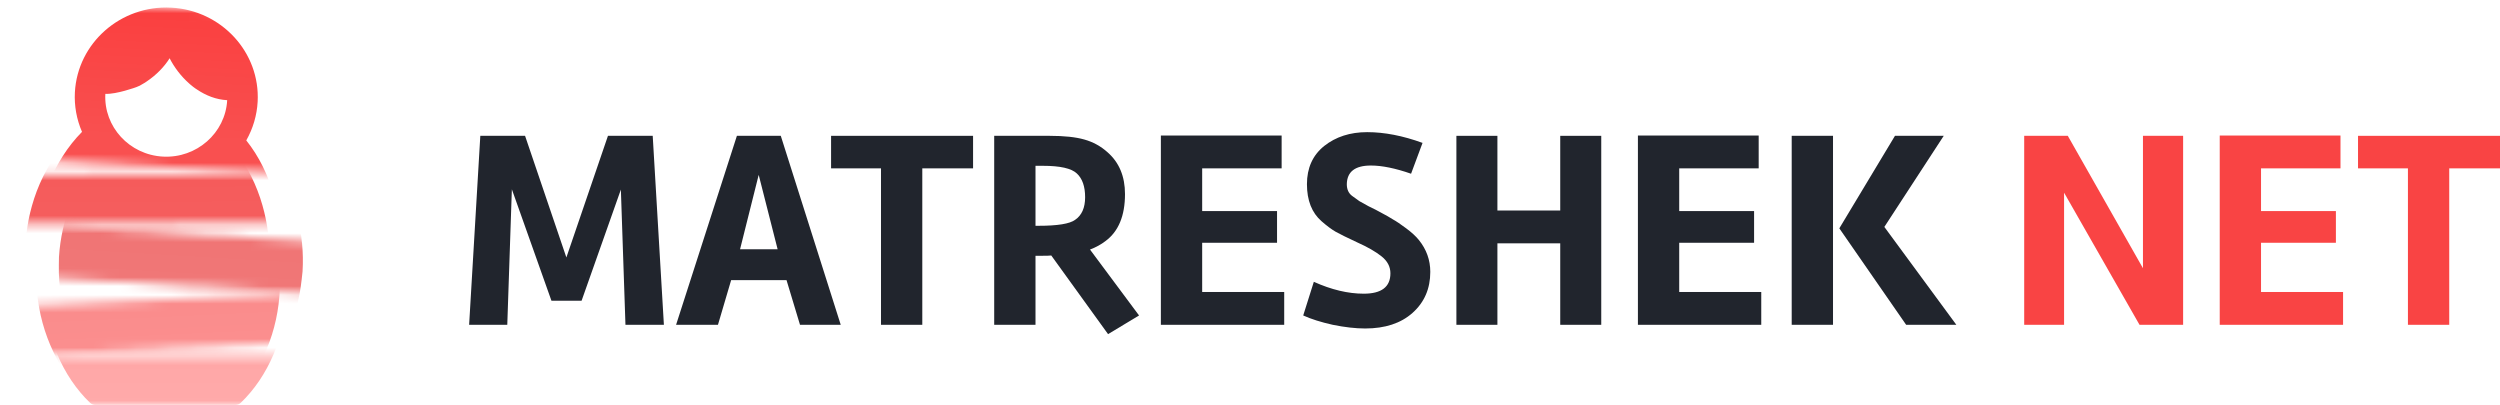 <svg width="284" height="46" viewBox="0 0 284 46" fill="none" xmlns="http://www.w3.org/2000/svg">
<mask id="mask0_801_9702" style="mask-type:alpha" maskUnits="userSpaceOnUse" x="1" y="0" width="35" height="20">
<rect width="33.05" height="18.081" transform="matrix(0.999 0.052 -0.054 0.999 2.758 0)" fill="#D9D9D9"/>
</mask>
<g mask="url(#mask0_801_9702)">
<path d="M31.148 22.361C31.147 22.357 31.148 22.352 31.147 22.348C30.495 19.933 29.405 17.733 27.977 15.95C28.741 14.601 29.185 13.096 29.269 11.56C29.573 5.96 25.163 1.163 19.439 0.866C13.715 0.569 8.811 4.882 8.507 10.482C8.424 12.018 8.702 13.56 9.317 14.98C7.703 16.607 6.381 18.68 5.472 21.015C5.47 21.019 5.471 21.023 5.469 21.027C4.694 23.018 4.243 25.104 4.128 27.228C4.117 27.426 4.121 28.111 4.121 28.111C4.064 33.003 5.731 37.627 8.696 40.8C8.85 40.964 9.063 41.063 9.29 41.075L25.179 41.9C25.405 41.912 25.628 41.836 25.799 41.689C29.091 38.84 31.249 34.415 31.722 29.545C31.722 29.545 31.8 28.864 31.81 28.666C31.926 26.542 31.703 24.42 31.148 22.361ZM15.479 9.901L15.676 9.817L15.873 9.733L16.47 9.387C16.47 9.387 16.613 9.288 16.654 9.262C17.754 8.527 18.66 7.59 19.269 6.619C19.797 7.65 20.553 8.656 21.481 9.477L21.57 9.558L21.939 9.86L22.217 10.063L22.365 10.159C23.384 10.85 24.548 11.315 25.808 11.381C25.606 15.114 22.337 17.99 18.52 17.791C18.532 17.792 18.548 17.795 18.56 17.796C18.552 17.795 18.545 17.794 18.537 17.794C18.532 17.794 18.526 17.792 18.52 17.791C18.517 17.791 18.515 17.792 18.512 17.792C18.51 17.792 18.509 17.791 18.509 17.791C18.512 17.792 18.517 17.791 18.52 17.791C14.704 17.593 11.765 14.395 11.967 10.662C13.224 10.727 15.479 9.901 15.479 9.901Z" fill="url(#paint0_linear_801_9702)"/>
</g>
<mask id="mask1_801_9702" style="mask-type:alpha" maskUnits="userSpaceOnUse" x="0" y="19" width="34" height="7">
<rect width="33.052" height="5.563" transform="matrix(1 -0.003 0.004 1 0 19.864)" fill="#D9D9D9"/>
</mask>
<g mask="url(#mask1_801_9702)">
<path d="M29.571 22.542C29.57 22.538 29.571 22.534 29.57 22.529C28.779 20.154 27.564 18.018 26.035 16.316C26.72 14.928 27.077 13.4 27.072 11.863C27.052 6.255 22.372 1.709 16.64 1.728C10.908 1.748 6.261 6.325 6.281 11.933C6.286 13.471 6.654 14.996 7.349 16.38C5.832 18.092 4.632 20.236 3.858 22.617C3.857 22.621 3.858 22.625 3.857 22.629C3.198 24.659 2.868 26.768 2.876 28.894C2.876 29.093 2.919 29.776 2.919 29.776C3.145 34.664 5.076 39.188 8.22 42.193C8.383 42.348 8.602 42.435 8.829 42.434L24.74 42.38C24.967 42.379 25.185 42.291 25.346 42.134C28.469 39.109 30.369 34.571 30.559 29.683C30.559 29.683 30.598 28.999 30.597 28.8C30.589 26.673 30.244 24.567 29.571 22.542ZM13.207 10.968L13.4 10.873L13.592 10.778L14.168 10.4C14.168 10.4 14.305 10.294 14.344 10.265C15.4 9.47 16.251 8.485 16.802 7.482C17.389 8.482 18.202 9.444 19.176 10.213L19.269 10.288L19.655 10.569L19.945 10.757L20.098 10.845C21.155 11.478 22.344 11.878 23.606 11.874C23.62 15.613 20.522 18.665 16.7 18.678C16.712 18.678 16.728 18.68 16.74 18.68C16.732 18.68 16.725 18.679 16.717 18.679C16.711 18.679 16.706 18.678 16.7 18.678C16.697 18.678 16.694 18.678 16.691 18.678C16.69 18.678 16.689 18.678 16.689 18.678C16.691 18.678 16.697 18.678 16.7 18.678C12.878 18.691 9.759 15.66 9.746 11.921C11.005 11.917 13.207 10.968 13.207 10.968Z" fill="url(#paint1_linear_801_9702)"/>
</g>
<mask id="mask2_801_9702" style="mask-type:alpha" maskUnits="userSpaceOnUse" x="3" y="25" width="35" height="9">
<rect width="33.05" height="5.911" transform="matrix(0.998 0.059 -0.062 0.998 4.076 25.559)" fill="#D9D9D9"/>
</mask>
<g mask="url(#mask2_801_9702)">
<path d="M33.755 24.524C33.754 24.52 33.755 24.516 33.754 24.512C33.121 22.092 32.047 19.885 30.632 18.091C31.407 16.748 31.863 15.246 31.957 13.711C32.303 8.113 27.93 3.284 22.209 2.946C16.487 2.607 11.55 6.885 11.204 12.483C11.109 14.018 11.377 15.562 11.98 16.987C10.355 18.601 9.017 20.665 8.09 22.993C8.088 22.997 8.089 23.001 8.087 23.005C7.297 24.99 6.831 27.074 6.699 29.197C6.687 29.395 6.685 30.08 6.685 30.08C6.591 34.971 8.224 39.607 11.165 42.801C11.318 42.966 11.53 43.067 11.757 43.08L27.639 44.02C27.865 44.034 28.088 43.959 28.26 43.813C31.574 40.989 33.766 36.579 34.275 31.712C34.275 31.712 34.358 31.032 34.37 30.834C34.501 28.711 34.294 26.588 33.755 24.524ZM18.18 11.952L18.378 11.87L18.576 11.787L19.176 11.445C19.176 11.445 19.32 11.348 19.36 11.321C20.466 10.594 21.379 9.664 21.995 8.697C22.515 9.732 23.264 10.743 24.185 11.571L24.274 11.652L24.641 11.957L24.917 12.162L25.064 12.259C26.078 12.958 27.239 13.431 28.499 13.506C28.268 17.238 24.978 20.09 21.163 19.864C21.174 19.865 21.19 19.868 21.202 19.869C21.194 19.868 21.187 19.867 21.179 19.867C21.174 19.866 21.168 19.865 21.163 19.864C21.159 19.864 21.157 19.865 21.154 19.864C21.152 19.864 21.151 19.864 21.151 19.864C21.154 19.864 21.159 19.864 21.163 19.864C17.347 19.638 14.433 16.419 14.663 12.687C15.92 12.762 18.18 11.952 18.18 11.952Z" fill="url(#paint2_linear_801_9702)"/>
</g>
<mask id="mask3_801_9702" style="mask-type:alpha" maskUnits="userSpaceOnUse" x="1" y="33" width="34" height="8">
<rect width="33.051" height="5.563" transform="matrix(0.999 -0.047 0.049 0.999 1.395 34.833)" fill="#D9D9D9"/>
</mask>
<g mask="url(#mask3_801_9702)">
<path d="M30.495 24.76C30.494 24.756 30.494 24.752 30.493 24.748C29.596 22.409 28.284 20.328 26.679 18.695C27.301 17.277 27.588 15.736 27.512 14.2C27.237 8.599 22.356 4.261 16.63 4.53C10.904 4.799 6.47 9.575 6.745 15.176C6.821 16.712 7.257 18.219 8.015 19.572C6.577 21.348 5.475 23.542 4.811 25.954C4.81 25.959 4.811 25.963 4.81 25.967C4.245 28.024 4.011 30.144 4.115 32.269C4.125 32.467 4.199 33.148 4.199 33.148C4.647 38.02 6.782 42.456 10.06 45.321C10.23 45.469 10.452 45.546 10.678 45.535L26.571 44.789C26.798 44.778 27.012 44.68 27.166 44.517C30.148 41.358 31.839 36.743 31.807 31.851C31.807 31.851 31.814 31.166 31.805 30.968C31.7 28.843 31.26 26.754 30.495 24.76ZM13.621 13.91L13.809 13.807L13.997 13.704L14.555 13.301C14.555 13.301 14.687 13.188 14.724 13.158C15.744 12.318 16.549 11.297 17.054 10.271C17.686 11.244 18.541 12.17 19.549 12.896L19.646 12.967L20.044 13.231L20.342 13.406L20.499 13.487C21.584 14.074 22.791 14.421 24.051 14.363C24.235 18.097 21.279 21.281 17.461 21.46C17.473 21.459 17.489 21.461 17.501 21.46C17.493 21.461 17.486 21.46 17.478 21.461C17.472 21.461 17.467 21.46 17.461 21.46C17.458 21.46 17.456 21.461 17.453 21.461C17.451 21.461 17.45 21.461 17.45 21.461C17.452 21.461 17.457 21.46 17.461 21.46C13.643 21.639 10.39 18.747 10.207 15.013C11.464 14.954 13.621 13.91 13.621 13.91Z" fill="url(#paint3_linear_801_9702)"/>
</g>
<mask id="mask4_801_9702" style="mask-type:alpha" maskUnits="userSpaceOnUse" x="2" y="40" width="34" height="7">
<rect x="2.086" y="40.438" width="33.052" height="5.563" fill="#D9D9D9"/>
</mask>
<g mask="url(#mask4_801_9702)">
<path d="M31.648 26.178C31.647 26.174 31.647 26.17 31.646 26.166C30.864 23.788 29.656 21.648 28.134 19.941C28.824 18.555 29.186 17.029 29.186 15.491C29.186 9.883 24.523 5.321 18.79 5.321C13.058 5.321 8.395 9.883 8.395 15.491C8.395 17.029 8.757 18.555 9.447 19.941C7.925 21.648 6.716 23.788 5.935 26.166C5.933 26.17 5.934 26.174 5.933 26.178C5.267 28.206 4.93 30.314 4.93 32.44C4.93 32.639 4.97 33.323 4.97 33.323C5.178 38.211 7.094 42.742 10.227 45.757C10.39 45.912 10.608 46 10.835 46H26.746C26.973 46 27.191 45.912 27.354 45.757C30.487 42.742 32.402 38.211 32.611 33.323C32.611 33.323 32.651 32.639 32.651 32.44C32.651 30.314 32.314 28.206 31.648 26.178ZM15.325 14.549L15.518 14.455L15.71 14.361L16.288 13.984C16.288 13.984 16.425 13.879 16.464 13.85C17.523 13.059 18.377 12.077 18.933 11.075C19.516 12.077 20.325 13.042 21.296 13.815L21.389 13.89L21.774 14.173L22.063 14.361L22.216 14.449C23.271 15.086 24.459 15.491 25.721 15.491C25.721 19.229 22.613 22.271 18.791 22.271C18.802 22.271 18.818 22.273 18.83 22.273C18.822 22.273 18.815 22.272 18.808 22.272C18.802 22.272 18.796 22.271 18.791 22.271C18.787 22.271 18.785 22.271 18.782 22.271C18.78 22.271 18.779 22.271 18.779 22.271C18.782 22.271 18.787 22.271 18.791 22.271C14.968 22.271 11.86 19.229 11.86 15.491C13.119 15.491 15.325 14.549 15.325 14.549Z" fill="url(#paint4_linear_801_9702)"/>
</g>
<path d="M66.067 34.166H62.645L58.148 21.504L57.627 36.898H53.293L54.564 15.43H59.647L64.34 29.249L69.064 15.43H74.148L75.418 36.898H71.052L70.531 21.536L66.067 34.166Z" fill="#21252D"/>
<path d="M95.507 36.898H90.88L89.348 31.82H83.059L81.56 36.898H76.803L83.711 15.43H88.697L95.507 36.898ZM88.338 28.317L86.188 19.865L84.07 28.317H88.338Z" fill="#21252D"/>
<path d="M100.081 19.125H94.411V15.43H110.541V19.125H104.773V36.898H100.081V19.125Z" fill="#21252D"/>
<path d="M118.448 29.056H117.633V36.898H112.941V15.43H119.23C120.881 15.43 122.195 15.569 123.173 15.847C124.172 16.126 125.052 16.608 125.812 17.294C127.137 18.451 127.8 20.036 127.8 22.05C127.8 24.514 127.061 26.292 125.584 27.385C125.084 27.771 124.498 28.092 123.824 28.349L129.396 35.837L125.877 37.958L119.425 29.024C119.23 29.045 118.904 29.056 118.448 29.056ZM122.13 24.975C122.89 24.46 123.27 23.603 123.27 22.404C123.27 21.182 122.955 20.282 122.325 19.704C121.717 19.125 120.435 18.836 118.48 18.836H117.633V25.649H117.991C120.142 25.649 121.522 25.424 122.13 24.975Z" fill="#21252D"/>
<path d="M136.567 33.17H145.886V36.898H131.875V15.397H145.593V19.125H136.567V23.978H145.072V27.578H136.567V33.17Z" fill="#21252D"/>
<path d="M162.481 30.888C162.481 32.795 161.807 34.348 160.46 35.548C159.135 36.726 157.343 37.316 155.084 37.316C153.998 37.316 152.77 37.176 151.402 36.898C150.055 36.598 148.936 36.244 148.045 35.837L149.251 32.013C151.249 32.913 153.139 33.363 154.921 33.363C156.941 33.363 157.951 32.591 157.951 31.049C157.951 30.299 157.615 29.656 156.941 29.12C156.268 28.585 155.355 28.06 154.204 27.546C153.053 27.01 152.227 26.603 151.727 26.324C151.249 26.046 150.717 25.649 150.131 25.135C149.023 24.171 148.469 22.768 148.469 20.925C148.469 19.083 149.121 17.636 150.424 16.587C151.749 15.537 153.378 15.012 155.312 15.012C157.267 15.012 159.363 15.419 161.601 16.233L160.297 19.736C158.516 19.115 156.995 18.804 155.735 18.804C153.932 18.804 153.02 19.511 152.998 20.925C152.998 21.504 153.194 21.943 153.585 22.243C153.976 22.521 154.258 22.725 154.432 22.853C154.606 22.961 154.953 23.153 155.475 23.432C156.018 23.689 156.517 23.946 156.974 24.203C157.43 24.439 157.843 24.675 158.212 24.91C158.603 25.125 159.113 25.467 159.743 25.939C160.373 26.41 160.851 26.849 161.177 27.256C162.046 28.328 162.481 29.538 162.481 30.888Z" fill="#21252D"/>
<path d="M177.243 23.914V15.43H181.902V36.898H177.243V27.642H170.106V36.898H165.447V15.43H170.106V23.914H177.243Z" fill="#21252D"/>
<path d="M190.759 33.17H200.079V36.898H186.067V15.397H199.786V19.125H190.759V23.978H199.264V27.578H190.759V33.17Z" fill="#21252D"/>
<path d="M208.947 25.939L215.268 15.43H220.808L214.062 25.778L222.241 36.898H216.539L208.947 25.939ZM208.23 15.43V36.898H203.537V15.43H208.23Z" fill="#21252D"/>
<path d="M248.002 36.898H243.049L234.479 21.889V36.898H229.949V15.43H234.902L243.44 30.47V15.43H248.002V36.898Z" fill="#F94444"/>
<path d="M256.853 33.17H266.173V36.898H252.161V15.397H265.88V19.125H256.853V23.978H265.358V27.578H256.853V33.17Z" fill="#F94444"/>
<path d="M273.541 19.125H267.872V15.43H284.001V19.125H278.234V36.898H273.541V19.125Z" fill="#F94444"/>
<defs>
<linearGradient id="paint0_linear_801_9702" x1="19.702" y1="0.141" x2="18.93" y2="15.753" gradientUnits="userSpaceOnUse">
<stop stop-color="#FA3E3E"/>
<stop offset="1" stop-color="#F95050"/>
</linearGradient>
<linearGradient id="paint1_linear_801_9702" x1="16.64" y1="1.728" x2="16.778" y2="42.407" gradientUnits="userSpaceOnUse">
<stop stop-color="#F95050"/>
<stop offset="1" stop-color="#F16868"/>
</linearGradient>
<linearGradient id="paint2_linear_801_9702" x1="22.209" y1="2.946" x2="19.805" y2="43.557" gradientUnits="userSpaceOnUse">
<stop stop-color="#F16868"/>
<stop offset="1" stop-color="#F07D7D"/>
</linearGradient>
<linearGradient id="paint3_linear_801_9702" x1="16.63" y1="4.53" x2="18.539" y2="45.166" gradientUnits="userSpaceOnUse">
<stop stop-color="#F07D7D"/>
<stop offset="1" stop-color="#FD9191"/>
</linearGradient>
<linearGradient id="paint4_linear_801_9702" x1="18.79" y1="5.321" x2="18.79" y2="46" gradientUnits="userSpaceOnUse">
<stop stop-color="#FD9191"/>
<stop offset="1" stop-color="#FFAAAA"/>
</linearGradient>
</defs>
</svg>
